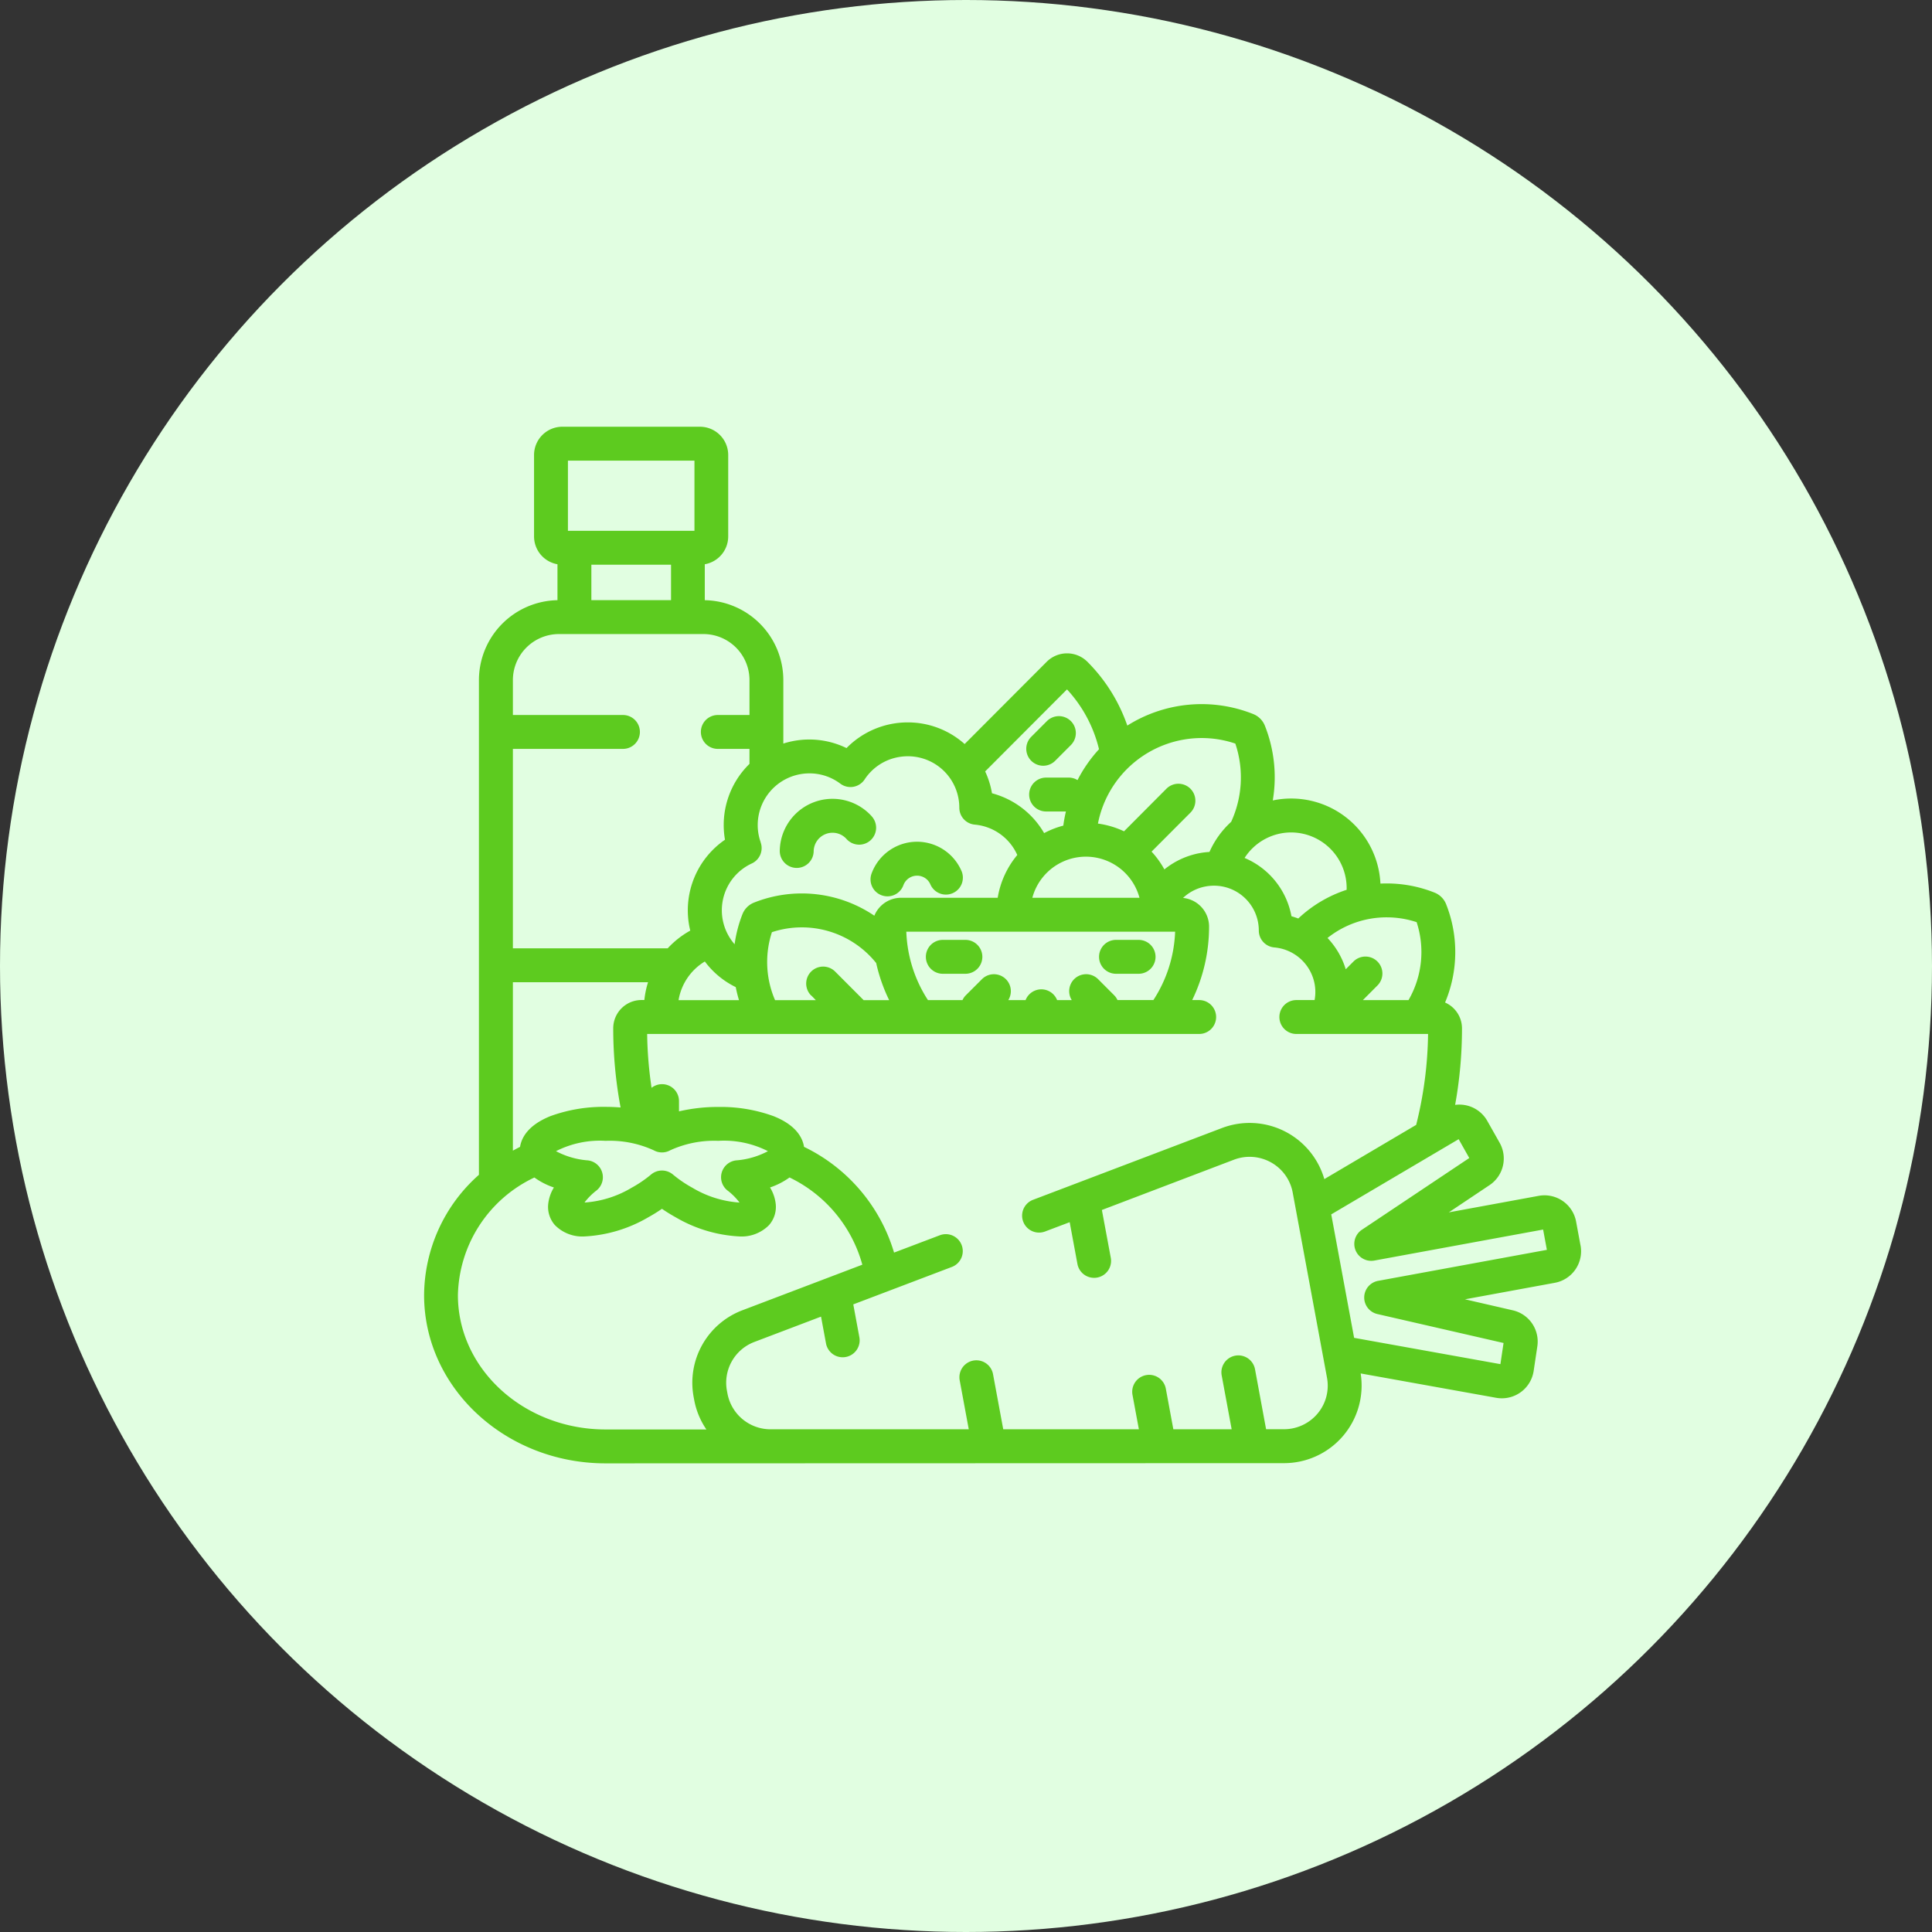 <svg xmlns="http://www.w3.org/2000/svg" width="123" height="123" viewBox="0 0 123 123"><rect x="0" y="0" width="123" height="123" fill="#333333" stroke="none"/><defs><style>.a{fill:#e1fee1;}.b{fill:#5dcb1f;}</style></defs><g transform="translate(-548 -274)"><g transform="translate(-424 -2936)"><circle class="a" cx="61.5" cy="61.5" r="61.5" transform="translate(972 3210)"/><g transform="translate(999 3210.533)"><g transform="translate(22.644 50.323)"><path class="b" d="M163.237,192.372a3.358,3.358,0,0,0-5.835,2.208,1.079,1.079,0,0,0,1.061,1.1h.019a1.079,1.079,0,0,0,1.078-1.061,1.2,1.2,0,0,1,1.22-1.178,1.185,1.185,0,0,1,.864.389,1.079,1.079,0,1,0,1.593-1.455Z" transform="translate(-157.402 -191.28)"/></g><g transform="translate(28.426 53.057)"><g transform="translate(0 0)"><path class="b" d="M203.387,212.157a3.082,3.082,0,0,0-5.726.137,1.079,1.079,0,1,0,2.023.751.928.928,0,0,1,1.189-.546.911.911,0,0,1,.528.5,1.079,1.079,0,0,0,1.986-.844Z" transform="translate(-197.594 -210.283)"/></g></g><g transform="translate(38.316 45.06)"><g transform="translate(0 0)"><path class="b" d="M269.2,155.009a1.079,1.079,0,0,0-1.526,0l-1.017,1.019a1.079,1.079,0,0,0,1.527,1.524l1.017-1.019A1.079,1.079,0,0,0,269.2,155.009Z" transform="translate(-266.339 -154.693)"/></g></g><g transform="translate(31.945 59.304)"><path class="b" d="M224.566,253.709h-1.438a1.079,1.079,0,1,0,0,2.158h1.438a1.079,1.079,0,1,0,0-2.158Z" transform="translate(-222.049 -253.709)"/></g><g transform="translate(42.971 59.304)"><path class="b" d="M301.209,253.709h-1.438a1.079,1.079,0,1,0,0,2.158h1.438a1.079,1.079,0,0,0,0-2.158Z" transform="translate(-298.692 -253.709)"/></g><g transform="translate(0 26.637)"><g transform="translate(0 0)"><path class="b" d="M73.623,78.759l-.281-1.517A2.047,2.047,0,0,0,70.959,75.6l-5.72,1.051,2.59-1.732a2.039,2.039,0,0,0,.644-2.7l-.784-1.388a2.04,2.04,0,0,0-2.049-1.022,27.293,27.293,0,0,0,.437-4.873A1.8,1.8,0,0,0,65,63.292a8.274,8.274,0,0,0,.066-6.261,1.309,1.309,0,0,0-.732-.734,8.208,8.208,0,0,0-3.05-.586q-.2,0-.4.01a5.688,5.688,0,0,0-6.853-5.294,8.89,8.89,0,0,0-.5-4.749,1.326,1.326,0,0,0-.746-.752,8.868,8.868,0,0,0-8.015.735A10.671,10.671,0,0,0,42.23,41.6a1.832,1.832,0,0,0-2.593,0l-5.224,5.236a5.423,5.423,0,0,0-3.62-1.378,5.457,5.457,0,0,0-3.9,1.635,5.423,5.423,0,0,0-4.023-.287V42.769a5.094,5.094,0,0,0-5-5.091V35.39a1.8,1.8,0,0,0,1.491-1.77V28.435a1.8,1.8,0,0,0-1.8-1.8H8.8a1.8,1.8,0,0,0-1.8,1.8V33.62a1.8,1.8,0,0,0,1.491,1.77v2.288a5.094,5.094,0,0,0-5,5.091V74.26A10.306,10.306,0,0,0,0,81.922c0,5.9,5.183,10.709,11.553,10.709l43.186-.013a4.939,4.939,0,0,0,4.887-5.711l8.626,1.55a2.062,2.062,0,0,0,.363.032,2.046,2.046,0,0,0,2.025-1.742l.234-1.568a2.04,2.04,0,0,0-1.566-2.292l-3.04-.7,5.714-1.05a2.043,2.043,0,0,0,1.643-2.381ZM61.289,57.869a6.051,6.051,0,0,1,1.9.306,6.111,6.111,0,0,1-.516,4.962H59.768l.927-.93a1.079,1.079,0,0,0-1.528-1.524l-.491.492a5,5,0,0,0-1.16-1.992A6.033,6.033,0,0,1,61.289,57.869ZM55.2,52.464a3.543,3.543,0,0,1,3.534,3.544c0,.036,0,.072,0,.108a8.2,8.2,0,0,0-3.08,1.827c-.142-.054-.287-.1-.435-.145a5.005,5.005,0,0,0-2.983-3.71A3.528,3.528,0,0,1,55.2,52.464Zm-5.7-6.01a6.684,6.684,0,0,1,2.147.353,6.76,6.76,0,0,1-.267,4.983A5.73,5.73,0,0,0,50,53.706a5.094,5.094,0,0,0-.576.066,5.038,5.038,0,0,0-2.294,1.046,5.71,5.71,0,0,0-.816-1.133l2.474-2.48a1.079,1.079,0,0,0-1.528-1.524l-2.7,2.711A5.64,5.64,0,0,0,42.9,51.9a6.734,6.734,0,0,1,6.6-5.446ZM41.232,63.137H40.3a1.078,1.078,0,0,0-2.007,0h-1.1a1.078,1.078,0,0,0-1.683-1.326L34.49,62.83a1.074,1.074,0,0,0-.213.307h-2.2A8.534,8.534,0,0,1,30.7,58.782H47.814a8.534,8.534,0,0,1-1.384,4.354H44.145a1.075,1.075,0,0,0-.213-.307l-1.017-1.019a1.078,1.078,0,0,0-1.683,1.326Zm-2.509-6.512a3.531,3.531,0,0,1,6.822,0H38.723ZM40.93,43.357a8.533,8.533,0,0,1,2.038,3.81A8.887,8.887,0,0,0,41.6,49.131a1.072,1.072,0,0,0-.562-.159H39.6a1.079,1.079,0,1,0,0,2.158h1.261a8.936,8.936,0,0,0-.166.9,5.643,5.643,0,0,0-1.221.477,5.447,5.447,0,0,0-3.321-2.537l0-.009a5.462,5.462,0,0,0-.433-1.382Zm-19.5,9.736a3.257,3.257,0,0,1-.143-.541,3.293,3.293,0,0,1,2.68-3.8,3.329,3.329,0,0,1,.569-.049,3.26,3.26,0,0,1,1.964.656,1.079,1.079,0,0,0,1.545-.268,3.267,3.267,0,0,1,2.182-1.428,3.329,3.329,0,0,1,.57-.049,3.272,3.272,0,0,1,3.23,2.72,3.307,3.307,0,0,1,.048.559,1.079,1.079,0,0,0,.985,1.073A3.284,3.284,0,0,1,37.765,53.9a5.689,5.689,0,0,0-1.247,2.724H30.365a1.834,1.834,0,0,0-1.7,1.141A8.234,8.234,0,0,0,21,56.932a1.308,1.308,0,0,0-.731.733,8.266,8.266,0,0,0-.5,1.918,3.283,3.283,0,0,1,1.1-5.147A1.079,1.079,0,0,0,21.425,53.093Zm3.216,9.748.294.3H22.344a6.114,6.114,0,0,1-.2-4.327,6.07,6.07,0,0,1,6.638,1.964,10.659,10.659,0,0,0,.826,2.363H27.984l-1.815-1.819a1.079,1.079,0,0,0-1.528,1.524Zm-4.595.3H16.2a3.549,3.549,0,0,1,1.673-2.461,5.425,5.425,0,0,0,1.968,1.631A8.345,8.345,0,0,0,20.046,63.137ZM9.157,28.795h8.055V33.26H9.157Zm6.564,6.623v2.258H10.649V35.418ZM5.653,47.145H12.66a1.079,1.079,0,0,0,0-2.158H5.653V42.769a2.934,2.934,0,0,1,2.926-2.935h9.211a2.934,2.934,0,0,1,2.926,2.935v2.218H18.7a1.079,1.079,0,0,0,0,2.158h2.015V48.1a5.438,5.438,0,0,0-1.561,4.818l0,.011a5.452,5.452,0,0,0-2.286,5.418c.021.124.048.245.078.366a5.721,5.721,0,0,0-1.438,1.13H5.653ZM5.653,62h8.605a5.661,5.661,0,0,0-.235,1.133h-.182a1.8,1.8,0,0,0-1.8,1.8,27.3,27.3,0,0,0,.468,5.041c-.31-.025-.628-.038-.951-.038a9.832,9.832,0,0,0-3.5.583C6.6,71.1,6.2,71.916,6.109,72.482c-.154.077-.306.158-.456.241V62ZM19.316,75.258a4.085,4.085,0,0,1,.764.766h-.04a6.7,6.7,0,0,1-2.956-.937,7.777,7.777,0,0,1-1.238-.841,1.079,1.079,0,0,0-1.4,0,7.732,7.732,0,0,1-1.237.84,6.7,6.7,0,0,1-2.956.937h-.04a4.08,4.08,0,0,1,.764-.766,1.079,1.079,0,0,0-.549-1.914,5.155,5.155,0,0,1-2.03-.587,6.145,6.145,0,0,1,3.155-.658,6.725,6.725,0,0,1,3.063.6,1.079,1.079,0,0,0,1.056,0,6.729,6.729,0,0,1,3.064-.6,6.145,6.145,0,0,1,3.155.658,5.151,5.151,0,0,1-2.031.587,1.079,1.079,0,0,0-.549,1.914ZM17.158,88.391l.037.2a4.914,4.914,0,0,0,.777,1.882H11.553c-5.18,0-9.4-3.836-9.4-8.551a8.476,8.476,0,0,1,4.869-7.49,4.636,4.636,0,0,0,1.241.636A2.556,2.556,0,0,0,7.9,76.134a1.757,1.757,0,0,0,.429,1.33,2.449,2.449,0,0,0,1.925.718,8.911,8.911,0,0,0,4-1.207q.472-.261.89-.55.417.288.89.55a8.915,8.915,0,0,0,4,1.207h0a2.449,2.449,0,0,0,1.925-.718,1.757,1.757,0,0,0,.429-1.331,2.556,2.556,0,0,0-.364-1.067,4.645,4.645,0,0,0,1.241-.636A8.729,8.729,0,0,1,27.9,79.983l-7.631,2.9A4.934,4.934,0,0,0,17.158,88.391Zm39.728,1.067a2.792,2.792,0,0,1-2.148,1H53.605L52.9,86.64a1.079,1.079,0,0,0-2.122.393l.635,3.428H47.7l-.478-2.583a1.079,1.079,0,0,0-2.122.393l.406,2.191-8.635,0-.65-3.509a1.079,1.079,0,0,0-2.122.393l.577,3.116-12.609,0h0A2.79,2.79,0,0,1,19.316,88.2l-.037-.2a2.776,2.776,0,0,1,1.751-3.1l4.241-1.611.316,1.705a1.079,1.079,0,0,0,1.06.883,1.093,1.093,0,0,0,.2-.018,1.079,1.079,0,0,0,.864-1.258l-.387-2.091,6.295-2.391a1.079,1.079,0,0,0-.766-2.017L29.92,79.213a10.934,10.934,0,0,0-5.732-6.732c-.088-.565-.491-1.382-1.947-1.957a9.832,9.832,0,0,0-3.5-.583,10.946,10.946,0,0,0-2.513.28v-.652a1.078,1.078,0,0,0-1.746-.847,25.206,25.206,0,0,1-.281-3.428H49.345a1.079,1.079,0,0,0,0-2.158H48.9a10.681,10.681,0,0,0,1.075-4.678,1.836,1.836,0,0,0-1.657-1.825,2.844,2.844,0,0,1,1.471-.736,2.911,2.911,0,0,1,.5-.043A2.851,2.851,0,0,1,53.1,58.223a2.885,2.885,0,0,1,.042.488,1.079,1.079,0,0,0,.985,1.074A2.86,2.86,0,0,1,56.7,62.142a2.82,2.82,0,0,1-.007.994H55.531a1.079,1.079,0,0,0,0,2.158h8.386a24.871,24.871,0,0,1-.757,5.788l-5.847,3.452a4.953,4.953,0,0,0-6.522-3.25L38.748,75.86a1.079,1.079,0,0,0,.766,2.017l1.587-.6.493,2.66a1.079,1.079,0,0,0,1.06.883,1.092,1.092,0,0,0,.2-.018,1.079,1.079,0,0,0,.864-1.257L43.151,76.5,51.557,73.3a2.8,2.8,0,0,1,2.368.174A2.772,2.772,0,0,1,55.3,75.394l2.183,11.785A2.76,2.76,0,0,1,56.886,89.458Zm3.85-8.446a1.079,1.079,0,0,0-.046,2.113l8.033,1.843-.2,1.346L59.209,84.64l-1.456-7.86,8.112-4.788.676,1.2L59.7,77.762a1.079,1.079,0,0,0,.795,1.958l10.747-1.974.239,1.292Z" transform="translate(0 -26.637)"/></g></g></g></g></g></svg>